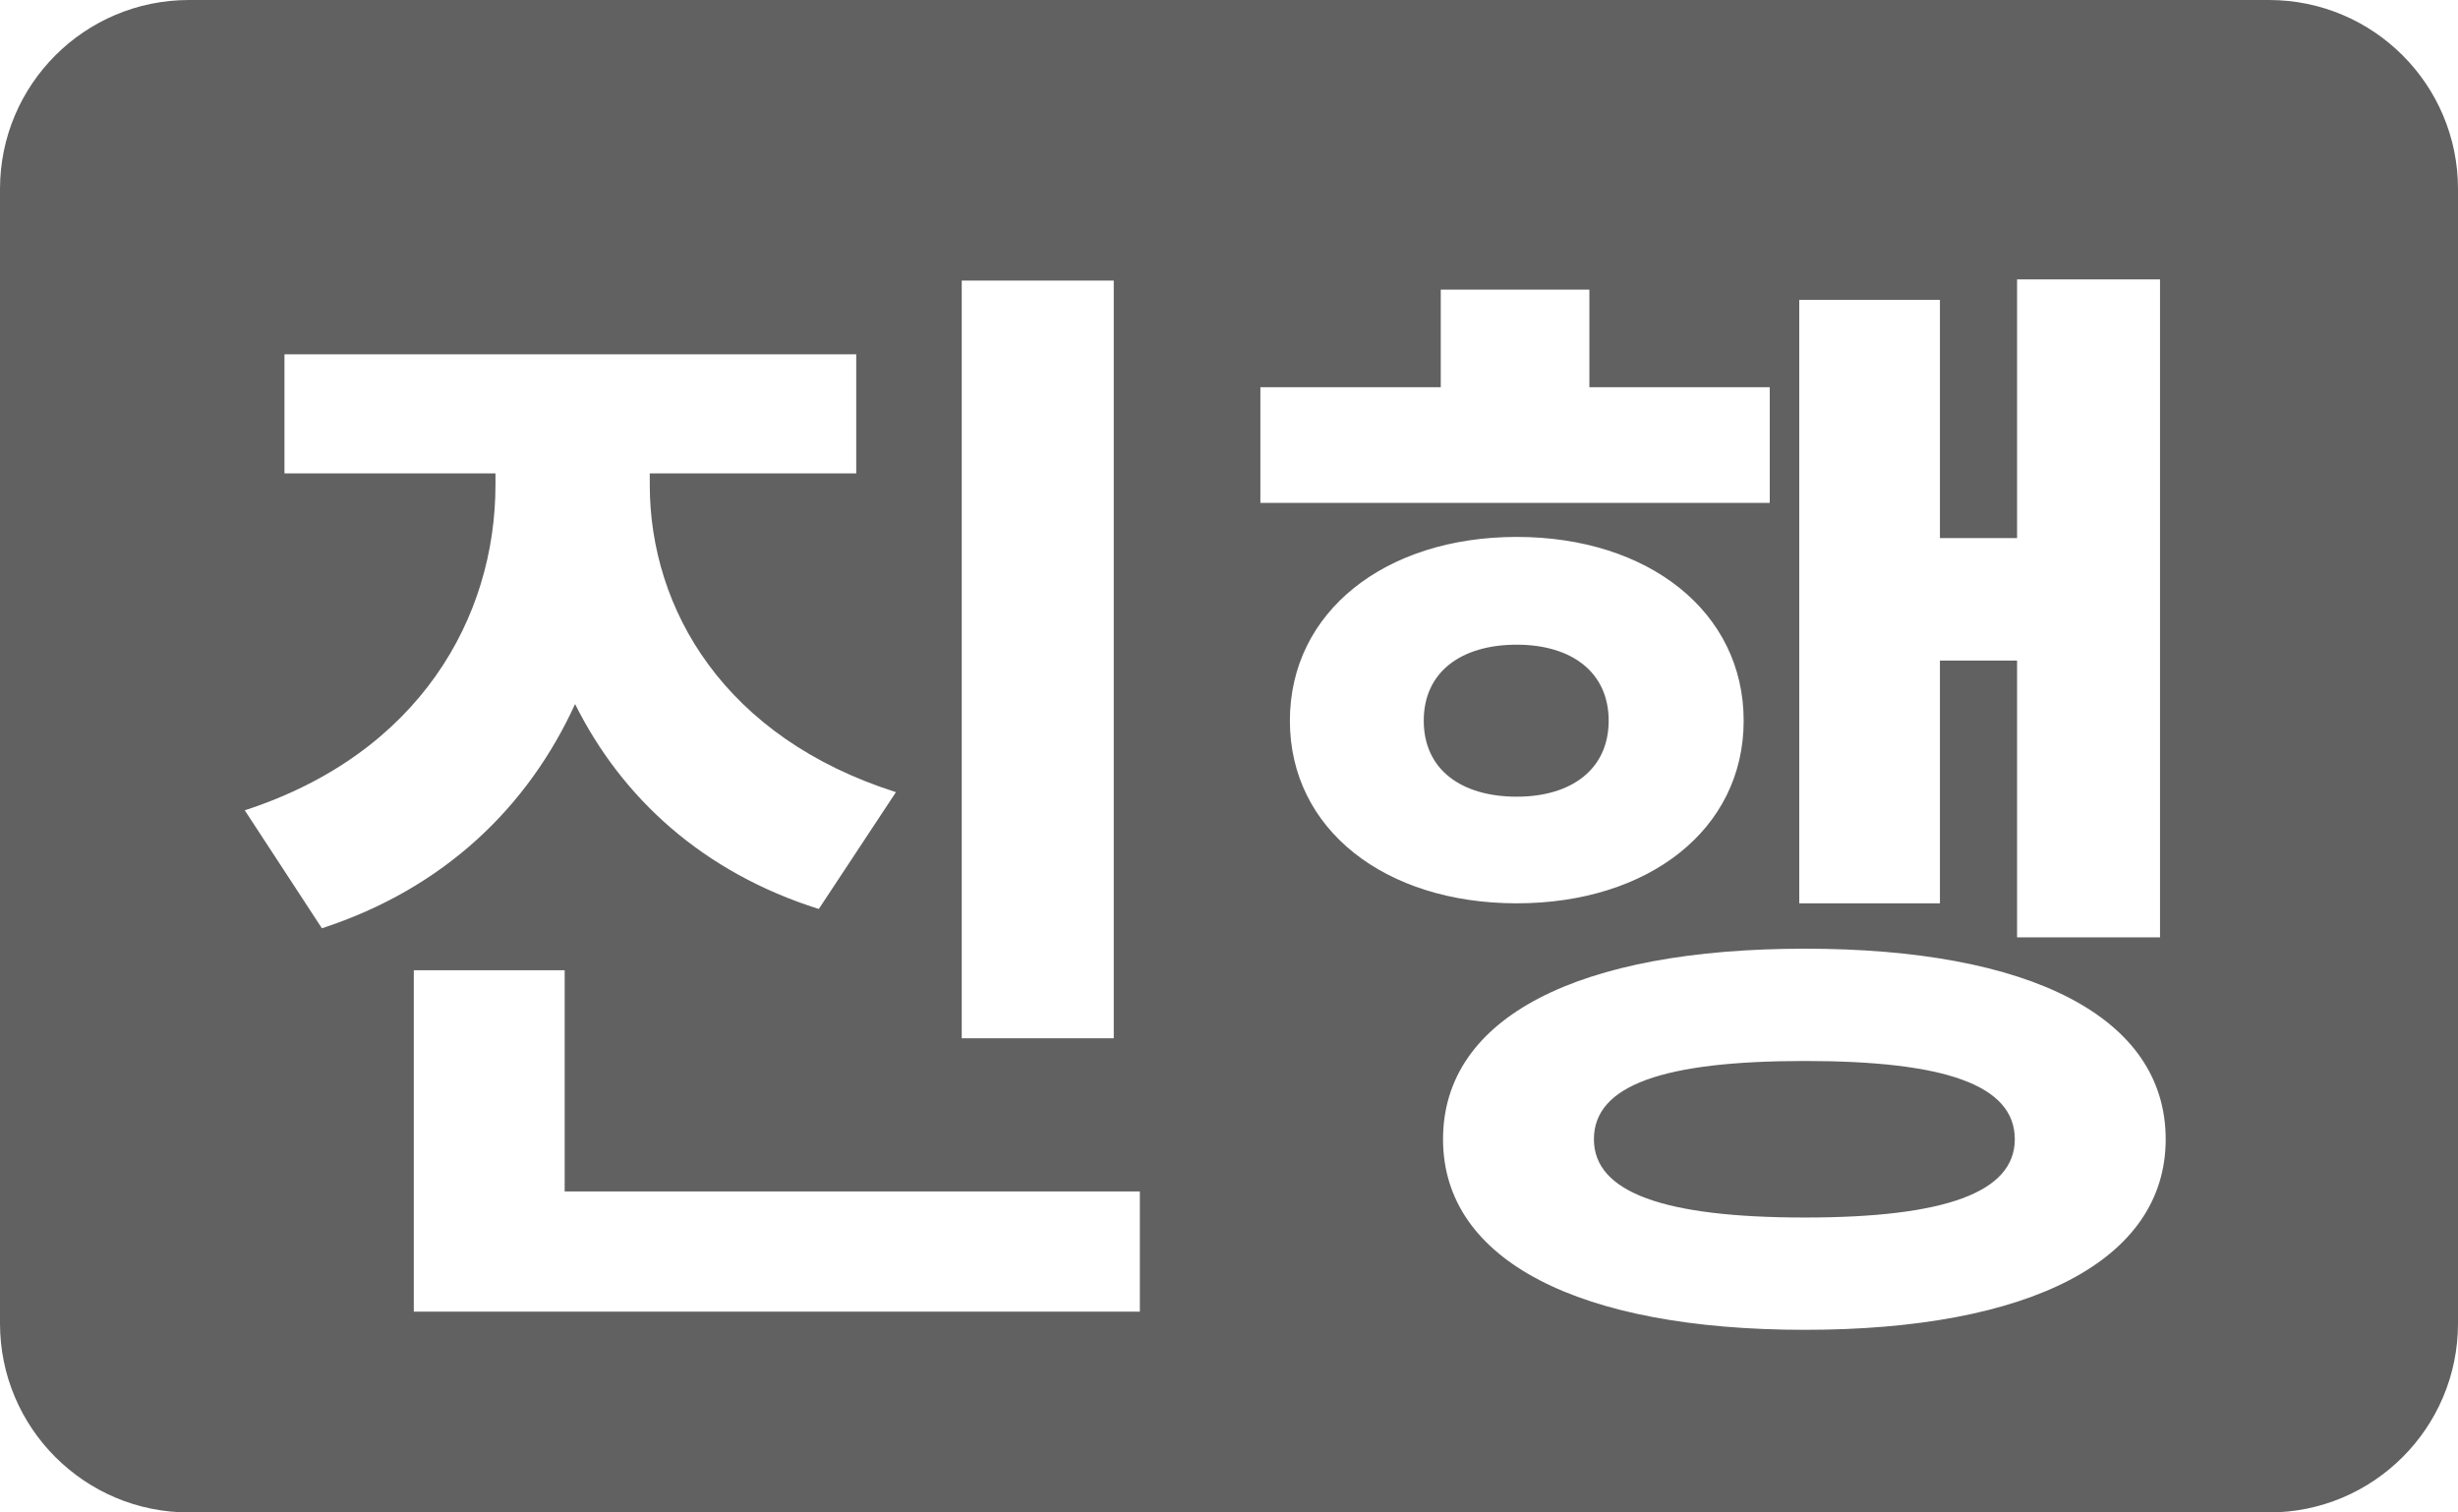 <svg width="26" height="16" viewBox="0 0 26 16" fill="none" xmlns="http://www.w3.org/2000/svg">
<path fill-rule="evenodd" clip-rule="evenodd" d="M2 0C0.895 0 0 0.895 0 2V14C0 15.105 0.895 16 2 16H24C25.105 16 26 15.105 26 14V2C26 0.895 25.105 0 24 0H2ZM5.241 5.008H3.009V3.748H9.057V5.008H6.873V5.128C6.873 6.448 7.665 7.804 9.477 8.38L8.661 9.616C7.433 9.228 6.578 8.441 6.083 7.448C5.587 8.533 4.702 9.397 3.405 9.82L2.589 8.572C4.437 7.972 5.241 6.532 5.241 5.128V5.008ZM10.173 10.984V2.968H11.781V10.984H10.173ZM4.377 13.876V13.24V12.604V10.264H5.973V12.604H12.057V13.876H4.377ZM21.336 5.692V2.956H22.848V9.916H21.336V6.988H20.52V9.556H19.032V3.172H20.52V5.692H21.336ZM13.332 5.32V4.096H15.24V3.064H16.812V4.096H18.72V5.32H13.332ZM13.644 7.624C13.644 6.472 14.652 5.68 16.044 5.68C17.436 5.68 18.444 6.472 18.444 7.624C18.444 8.776 17.436 9.556 16.044 9.556C14.652 9.556 13.644 8.776 13.644 7.624ZM17.016 7.624C17.016 7.108 16.62 6.82 16.044 6.82C15.456 6.82 15.06 7.108 15.06 7.624C15.06 8.14 15.456 8.428 16.044 8.428C16.62 8.428 17.016 8.14 17.016 7.624ZM15.264 12.052C15.264 10.756 16.704 10.036 19.092 10.036C21.468 10.036 22.908 10.756 22.908 12.052C22.908 13.336 21.468 14.068 19.092 14.068C16.704 14.068 15.264 13.336 15.264 12.052ZM21.312 12.052C21.312 11.476 20.568 11.224 19.092 11.224C17.604 11.224 16.86 11.476 16.86 12.052C16.86 12.616 17.604 12.88 19.092 12.88C20.568 12.88 21.312 12.616 21.312 12.052Z" fill="#616161"/>
</svg>
